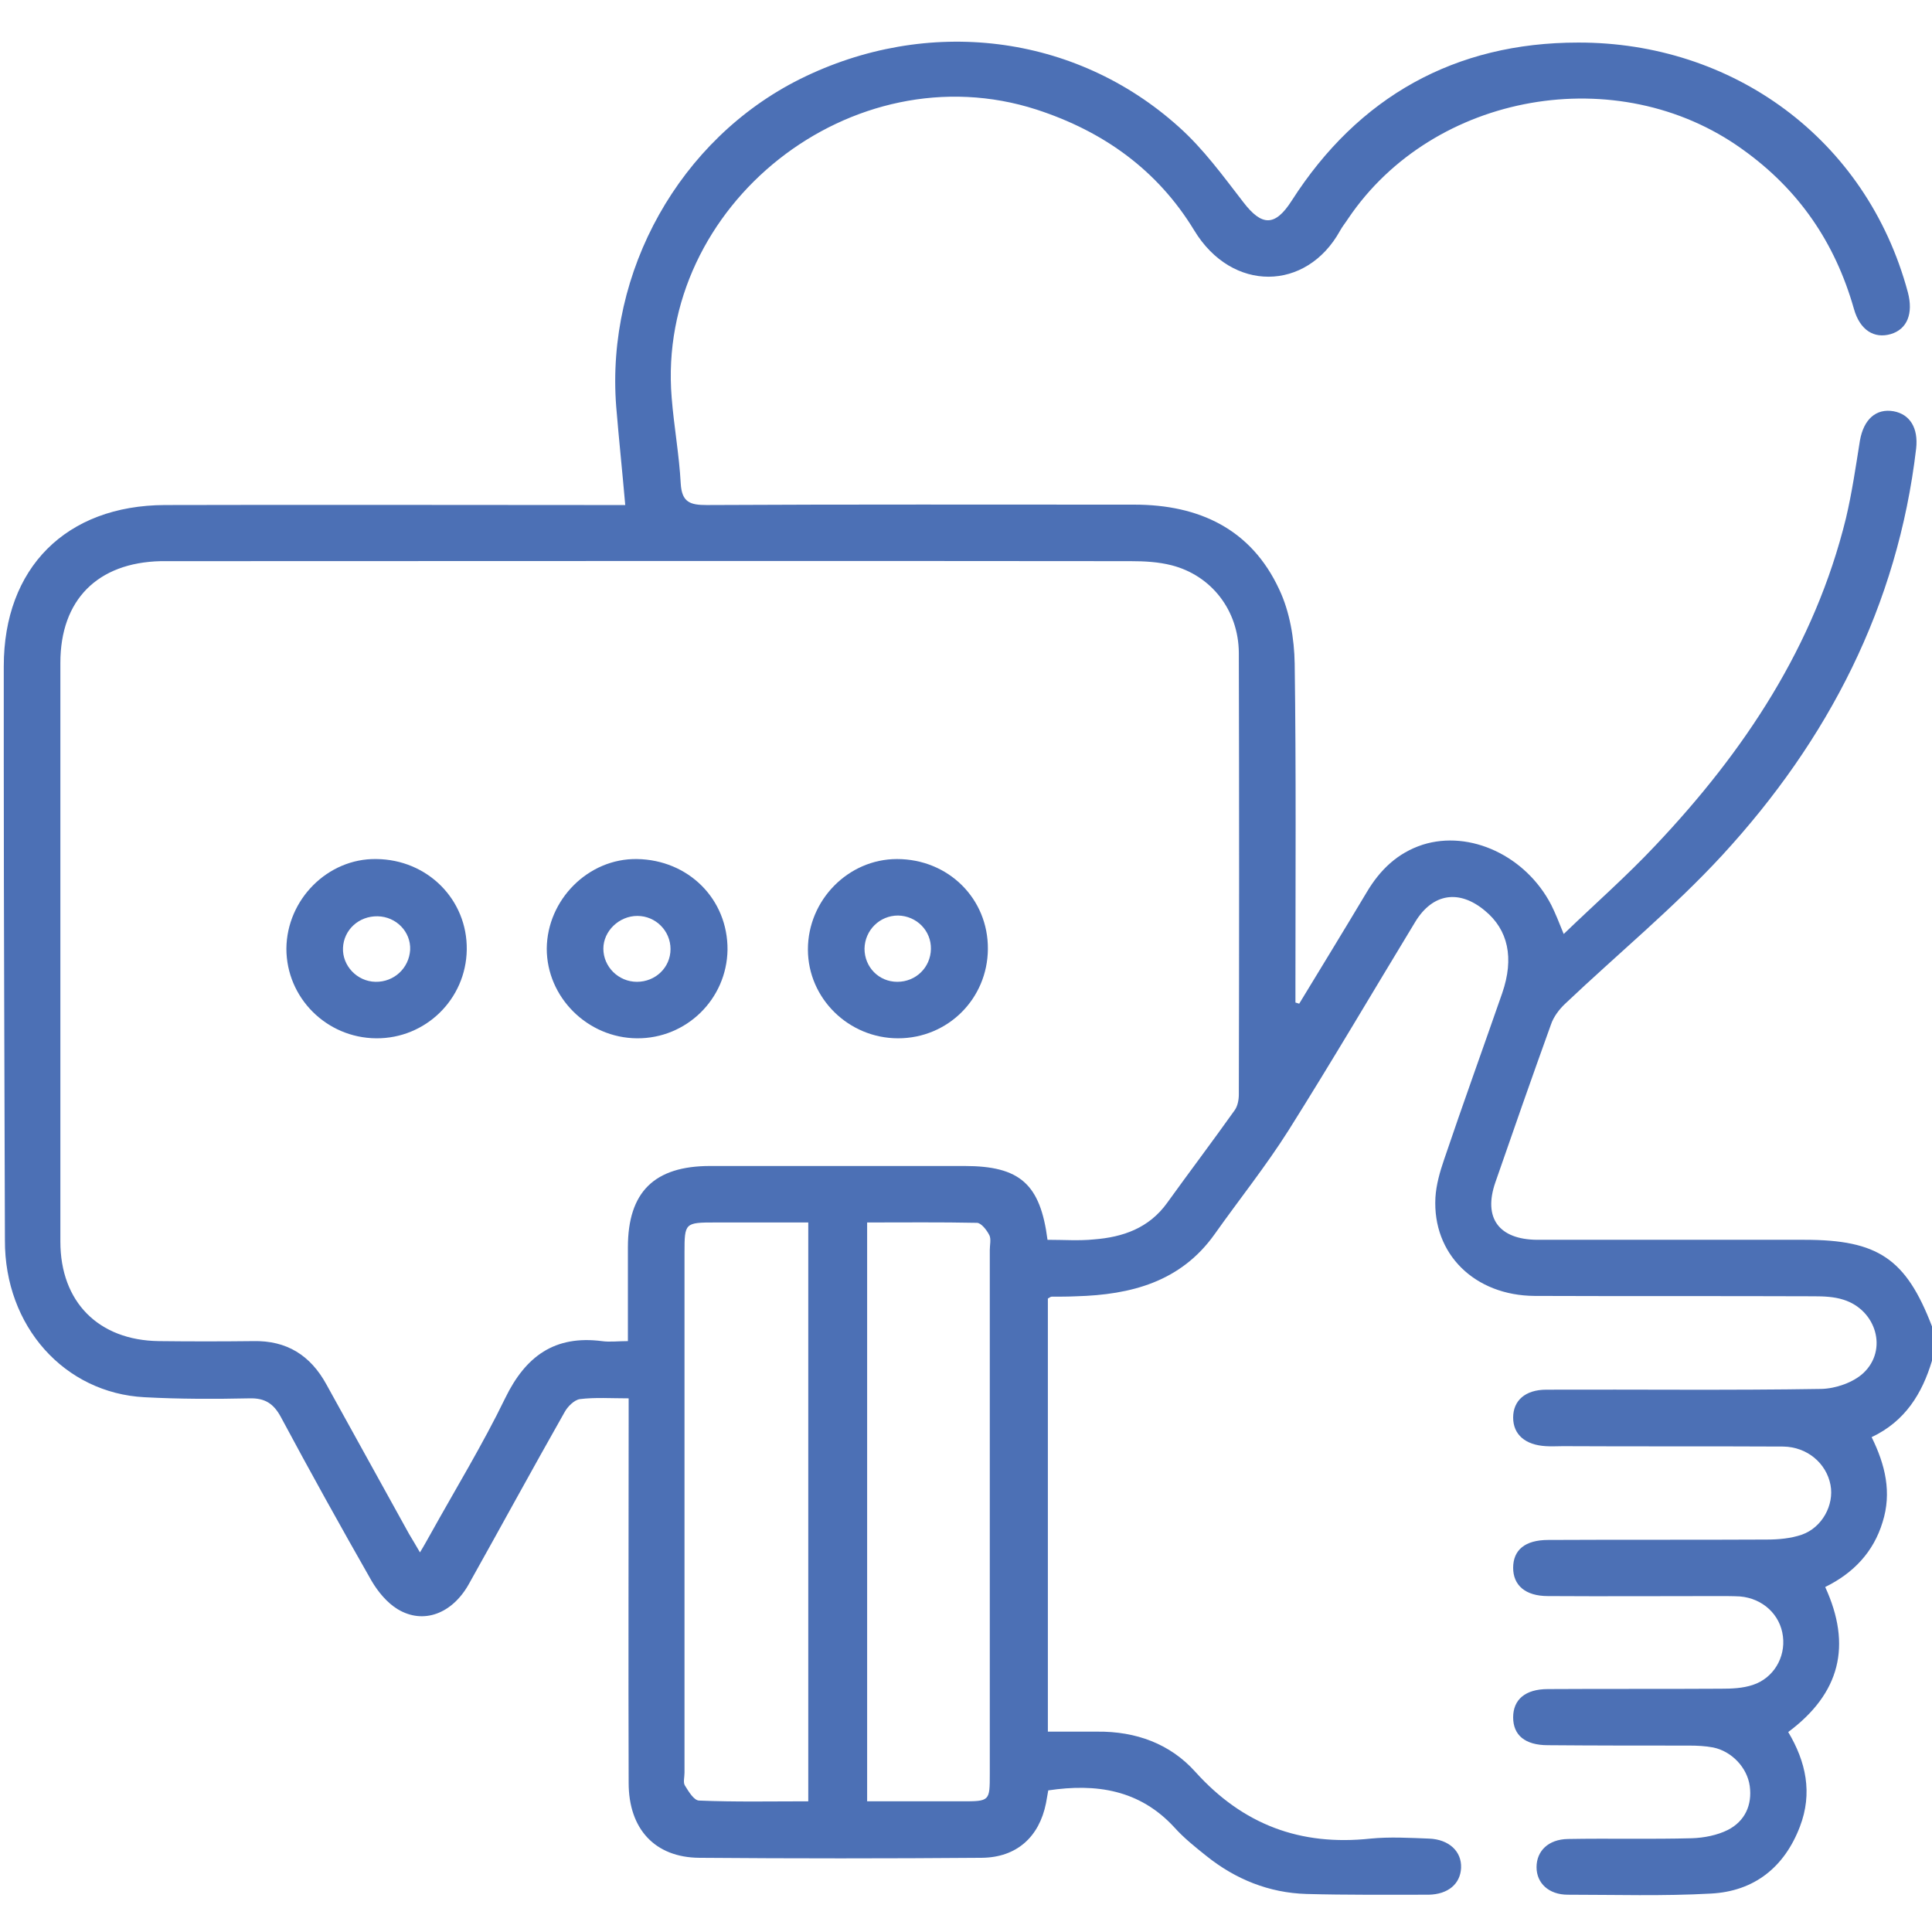 <svg width="64" height="64" viewBox="0 0 64 64" fill="none" xmlns="http://www.w3.org/2000/svg">
<path d="M64 45.075C63.675 46.16 63.112 47.083 62 47.607C62.45 48.518 62.675 49.441 62.362 50.426C62.062 51.412 61.4 52.111 60.462 52.572C61.35 54.506 60.962 56.09 59.237 57.376C59.825 58.361 60.05 59.397 59.625 60.507C59.112 61.854 58.112 62.653 56.675 62.727C55.1 62.815 53.513 62.765 51.938 62.765C51.3 62.765 50.9 62.378 50.9 61.854C50.9 61.318 51.288 60.931 51.938 60.919C53.312 60.894 54.688 60.931 56.05 60.894C56.45 60.881 56.888 60.794 57.237 60.619C57.8 60.332 58.05 59.796 57.962 59.16C57.875 58.548 57.362 58.012 56.75 57.887C56.487 57.837 56.212 57.825 55.95 57.825C54.388 57.825 52.825 57.825 51.275 57.812C50.513 57.812 50.125 57.475 50.125 56.889C50.125 56.303 50.525 55.953 51.275 55.953C53.188 55.941 55.1 55.953 57.013 55.941C57.362 55.941 57.725 55.928 58.062 55.816C58.75 55.591 59.15 54.905 59.062 54.207C58.975 53.483 58.388 52.947 57.638 52.884C57.413 52.872 57.175 52.872 56.95 52.872C55.062 52.872 53.163 52.884 51.275 52.872C50.525 52.872 50.125 52.51 50.125 51.936C50.125 51.35 50.513 51.013 51.288 51.013C53.7 51 56.112 51.013 58.525 51C58.913 51 59.325 50.963 59.688 50.838C60.362 50.601 60.763 49.853 60.638 49.191C60.5 48.468 59.862 47.931 59.075 47.919C56.638 47.906 54.212 47.919 51.775 47.906C51.587 47.906 51.4 47.919 51.212 47.906C50.525 47.869 50.125 47.52 50.125 46.958C50.125 46.397 50.525 46.035 51.225 46.035C54.263 46.023 57.3 46.06 60.337 46.01C60.812 45.998 61.388 45.798 61.725 45.486C62.55 44.713 62.15 43.39 61.062 43.053C60.75 42.954 60.413 42.941 60.075 42.941C57 42.929 53.925 42.941 50.837 42.929C48.85 42.916 47.45 41.544 47.55 39.672C47.575 39.248 47.7 38.812 47.837 38.413C48.462 36.566 49.125 34.732 49.763 32.898C50.163 31.738 49.962 30.802 49.188 30.166C48.337 29.455 47.462 29.592 46.888 30.528C45.487 32.836 44.125 35.156 42.688 37.439C41.938 38.625 41.05 39.735 40.237 40.883C39.112 42.467 37.462 42.891 35.65 42.941C35.375 42.954 35.112 42.954 34.837 42.954C34.8 42.954 34.763 42.991 34.712 43.016C34.712 47.769 34.712 52.522 34.712 57.363C35.288 57.363 35.825 57.363 36.35 57.363C37.625 57.35 38.763 57.762 39.6 58.698C41.175 60.444 43.075 61.156 45.4 60.906C46.038 60.844 46.688 60.881 47.337 60.906C48 60.931 48.425 61.33 48.4 61.879C48.375 62.403 47.975 62.752 47.325 62.765C45.975 62.765 44.625 62.777 43.275 62.74C42.038 62.703 40.925 62.253 39.962 61.48C39.587 61.181 39.212 60.881 38.9 60.532C37.75 59.284 36.312 59.072 34.725 59.309C34.7 59.446 34.675 59.596 34.65 59.733C34.425 60.856 33.675 61.53 32.525 61.542C29.413 61.567 26.288 61.567 23.163 61.542C21.7 61.53 20.825 60.594 20.825 59.06C20.812 55.08 20.825 51.088 20.825 47.108C20.825 46.858 20.825 46.621 20.825 46.322C20.238 46.322 19.712 46.285 19.212 46.347C19.025 46.372 18.8 46.596 18.7 46.784C17.625 48.68 16.587 50.589 15.525 52.485C14.975 53.458 14.025 53.82 13.175 53.308C12.825 53.096 12.525 52.734 12.312 52.373C11.287 50.576 10.275 48.755 9.3 46.933C9.062 46.497 8.775 46.31 8.275 46.322C7.112 46.347 5.95 46.347 4.787 46.285C2.138 46.147 0.15 43.939 0.163 41.082C0.15 35.805 0.125 30.553 0.125 25.301C0.125 24.228 0.125 23.142 0.125 22.069C0.125 18.813 2.188 16.742 5.463 16.73C10.287 16.717 15.113 16.73 19.938 16.73C20.188 16.73 20.425 16.73 20.712 16.73C20.613 15.595 20.5 14.534 20.413 13.474C20.062 8.982 22.525 4.604 26.5 2.62C30.712 0.524 35.612 1.11 39.05 4.204C39.862 4.928 40.513 5.826 41.188 6.699C41.8 7.498 42.237 7.51 42.788 6.65C45 3.194 48.212 1.41 52.275 1.41C57.362 1.397 61.825 4.566 63.2 9.681C63.388 10.392 63.175 10.904 62.638 11.066C62.087 11.228 61.612 10.941 61.413 10.23C60.788 8.034 59.587 6.275 57.712 4.94C53.6 1.984 47.487 3.057 44.663 7.236C44.575 7.373 44.462 7.51 44.388 7.648C43.275 9.656 40.812 9.694 39.562 7.635C38.35 5.639 36.562 4.354 34.337 3.63C28.238 1.659 21.725 6.787 22.25 13.174C22.325 14.122 22.5 15.071 22.55 16.019C22.587 16.642 22.863 16.73 23.413 16.73C28.137 16.705 32.85 16.717 37.575 16.717C39.725 16.717 41.45 17.528 42.375 19.524C42.725 20.26 42.875 21.159 42.888 21.982C42.938 25.525 42.913 29.081 42.913 32.624C42.913 32.823 42.913 33.023 42.913 33.21C42.95 33.223 42.987 33.235 43.038 33.248C43.788 32.013 44.538 30.79 45.275 29.555C45.712 28.819 46.288 28.257 47.125 27.983C48.7 27.484 50.55 28.357 51.388 29.979C51.525 30.253 51.638 30.54 51.8 30.94C52.85 29.929 53.888 29.018 54.837 28.008C57.788 24.889 60.112 21.396 61.15 17.166C61.35 16.318 61.475 15.457 61.612 14.597C61.737 13.885 62.15 13.524 62.725 13.623C63.275 13.723 63.55 14.185 63.475 14.858C62.862 20.073 60.562 24.515 57.05 28.332C55.438 30.079 53.587 31.601 51.85 33.248C51.65 33.435 51.462 33.684 51.375 33.946C50.75 35.68 50.138 37.427 49.538 39.161C49.125 40.346 49.65 41.057 50.913 41.07C53.862 41.07 56.812 41.07 59.775 41.07C62.212 41.07 63.138 41.694 64 43.939C64 44.326 64 44.7 64 45.075ZM34.7 41.07C35.25 41.07 35.75 41.107 36.237 41.057C37.2 40.983 38.062 40.683 38.663 39.847C39.4 38.824 40.163 37.814 40.9 36.778C41 36.641 41.038 36.429 41.038 36.254C41.05 31.376 41.05 26.498 41.038 21.62C41.025 20.21 40.125 19.063 38.812 18.726C38.375 18.614 37.913 18.589 37.45 18.589C26.825 18.576 16.2 18.589 5.575 18.589C5.487 18.589 5.412 18.589 5.325 18.589C3.225 18.639 2 19.874 2 21.957C2 28.345 2 34.745 2 41.132C2 43.128 3.263 44.401 5.263 44.426C6.3 44.438 7.338 44.438 8.387 44.426C9.5 44.401 10.287 44.9 10.812 45.86C11.725 47.507 12.637 49.166 13.55 50.813C13.662 51 13.775 51.188 13.912 51.425C14.05 51.2 14.15 51.013 14.25 50.838C15.088 49.329 15.988 47.856 16.738 46.31C17.413 44.925 18.375 44.226 19.938 44.426C20.2 44.463 20.462 44.426 20.8 44.426C20.8 43.34 20.8 42.33 20.8 41.319C20.8 39.485 21.675 38.625 23.525 38.625C26.337 38.625 29.137 38.625 31.95 38.625C33.788 38.625 34.462 39.223 34.7 41.07ZM26.775 59.671C26.775 53.258 26.775 46.908 26.775 40.496C25.725 40.496 24.712 40.496 23.7 40.496C22.688 40.496 22.675 40.508 22.675 41.494C22.675 47.233 22.675 52.984 22.675 58.723C22.675 58.873 22.625 59.047 22.688 59.147C22.812 59.347 22.988 59.646 23.163 59.646C24.35 59.696 25.55 59.671 26.775 59.671ZM28.725 40.496C28.725 46.908 28.725 53.258 28.725 59.671C29.788 59.671 30.825 59.671 31.85 59.671C32.788 59.671 32.788 59.671 32.788 58.76C32.788 52.972 32.788 47.195 32.788 41.407C32.788 41.245 32.837 41.045 32.775 40.92C32.688 40.745 32.5 40.508 32.362 40.508C31.163 40.483 29.962 40.496 28.725 40.496Z" fill="#4C70B5"/>
<path d="M12.462 34.395C10.812 34.383 9.487 33.048 9.487 31.426C9.5 29.792 10.862 28.432 12.462 28.457C14.162 28.469 15.487 29.804 15.462 31.463C15.437 33.098 14.1 34.408 12.462 34.395ZM12.512 30.353C11.887 30.341 11.387 30.802 11.362 31.401C11.337 31.988 11.825 32.511 12.437 32.524C13.05 32.536 13.55 32.075 13.587 31.463C13.612 30.865 13.125 30.366 12.512 30.353Z" fill="#4C70B5"/>
<path d="M21.1 34.395C19.462 34.383 18.112 33.035 18.112 31.426C18.125 29.804 19.487 28.432 21.1 28.457C22.8 28.482 24.112 29.779 24.1 31.463C24.075 33.098 22.737 34.408 21.1 34.395ZM22.212 31.439C22.212 30.84 21.725 30.341 21.112 30.341C20.512 30.341 19.987 30.84 19.987 31.426C19.987 32.025 20.487 32.524 21.1 32.524C21.712 32.524 22.212 32.05 22.212 31.439Z" fill="#4C70B5"/>
<path d="M32.725 31.439C32.713 33.085 31.4 34.395 29.75 34.395C28.113 34.395 26.763 33.073 26.763 31.451C26.763 29.817 28.1 28.457 29.713 28.457C31.413 28.457 32.738 29.767 32.725 31.439ZM29.75 30.328C29.138 30.328 28.65 30.815 28.638 31.426C28.638 32.037 29.113 32.524 29.725 32.524C30.338 32.524 30.825 32.05 30.838 31.439C30.85 30.827 30.363 30.341 29.75 30.328Z" fill="#4C70B5"/>
</svg>
